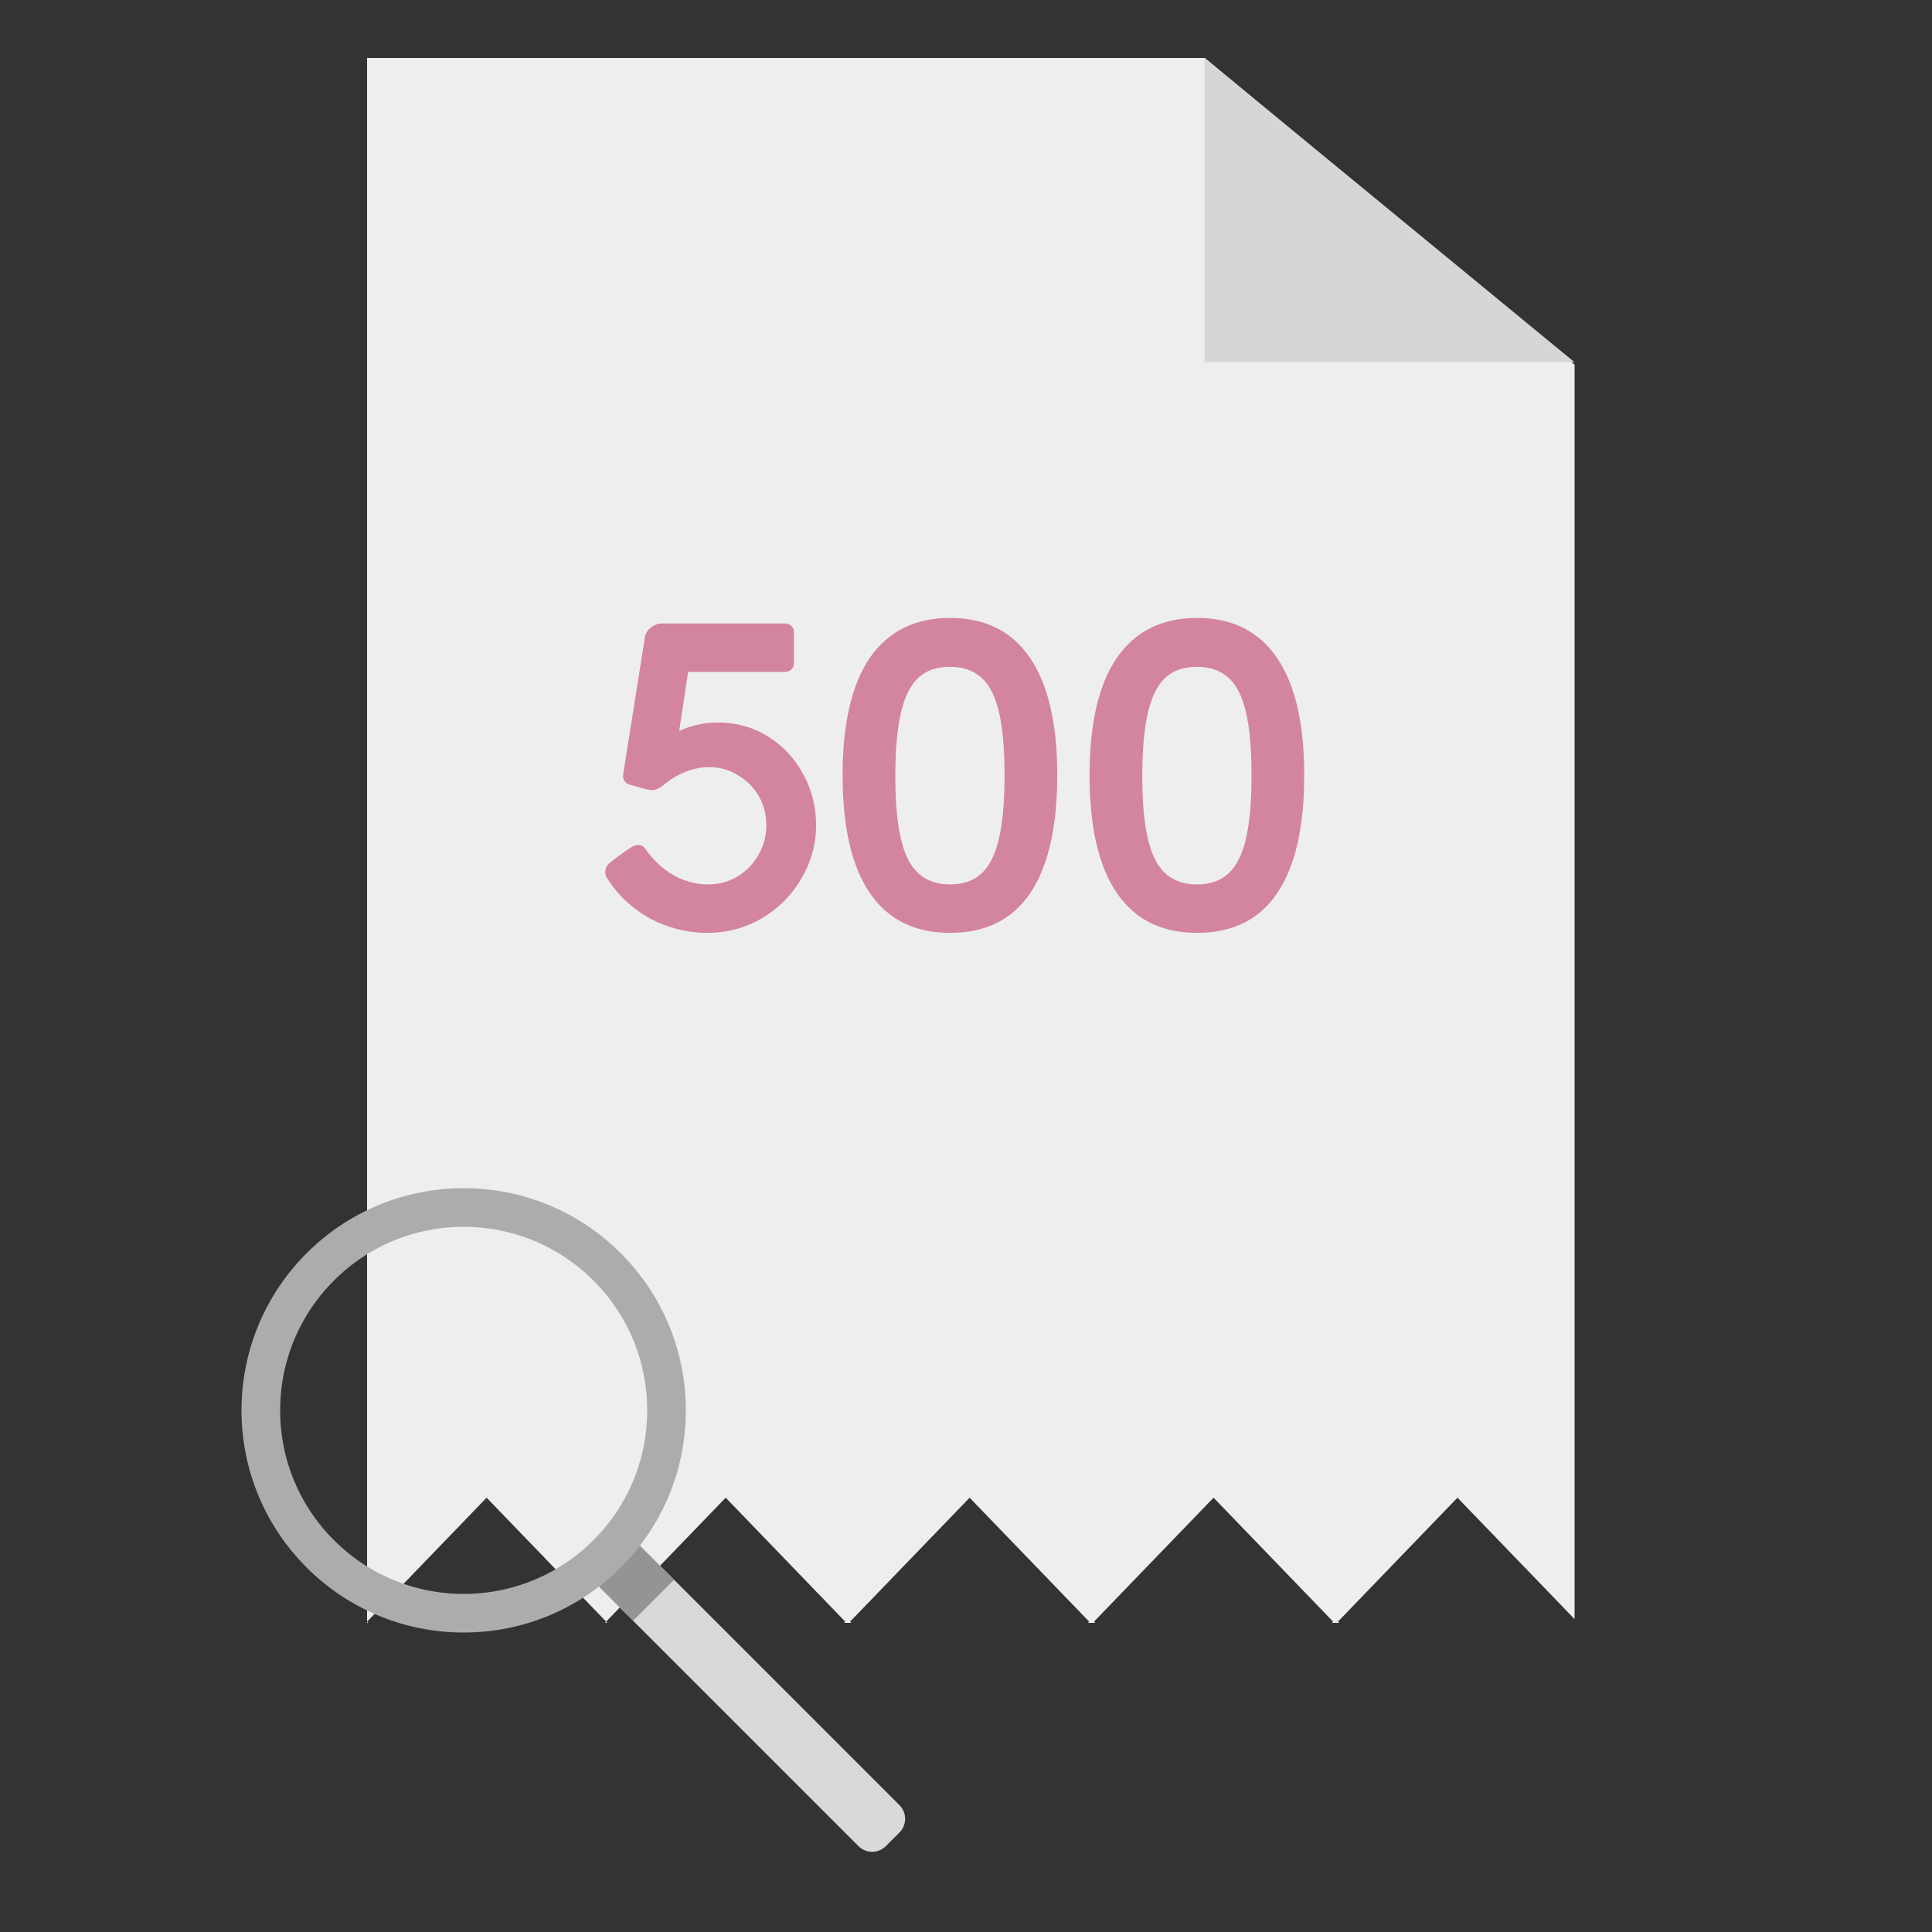 <svg width="200" height="200" viewBox="0 0 200 200" fill="none" xmlns="http://www.w3.org/2000/svg">
<rect x="0" y="0" width="200" height="200" fill="#333333" stroke="none"/>
<path fill-rule="evenodd" clip-rule="evenodd" d="M124.719 6H38V167.87L50.374 155.041L62.748 167.87L62.623 168H62.873L62.748 167.87L75.123 155.041L87.497 167.87L87.372 168H88.125L88 167.87L100.374 155.041L112.748 167.87L112.623 168H113.376L113.251 167.87L125.626 155.041L138 167.87L137.875 168H138.628L138.503 167.87L150.877 155.041L163 167.61V37.752L124.719 6ZM38.124 168L38 167.871V168H38.124Z" fill="#EEEEEE"/>
<path d="M124.693 37.5L163 37.5L124.693 6L124.693 37.5Z" fill="#D6D6D6"/>
<path d="M74.316 74.792C76.223 74.792 77.953 75.276 79.508 76.244C81.063 77.212 82.28 78.517 83.16 80.16C84.04 81.773 84.48 83.519 84.48 85.396C84.48 87.391 83.967 89.253 82.94 90.984C81.943 92.685 80.579 94.049 78.848 95.076C77.117 96.073 75.255 96.572 73.26 96.572C71.148 96.572 69.153 96.073 67.276 95.076C65.428 94.049 63.947 92.656 62.832 90.896C62.715 90.749 62.656 90.544 62.656 90.28C62.656 89.899 62.817 89.576 63.14 89.312C63.815 88.755 64.563 88.212 65.384 87.684C65.677 87.537 65.912 87.464 66.088 87.464C66.381 87.464 66.631 87.611 66.836 87.904C67.599 89.019 68.552 89.913 69.696 90.588C70.869 91.233 72.057 91.556 73.26 91.556C74.375 91.556 75.387 91.292 76.296 90.764C77.235 90.207 77.968 89.459 78.496 88.52C79.053 87.581 79.332 86.54 79.332 85.396C79.332 84.311 79.068 83.313 78.54 82.404C78.012 81.495 77.293 80.776 76.384 80.248C75.475 79.691 74.492 79.412 73.436 79.412C72.615 79.412 71.793 79.573 70.972 79.896C70.151 80.219 69.373 80.688 68.64 81.304C68.229 81.627 67.848 81.788 67.496 81.788C67.379 81.788 67.173 81.759 66.88 81.7L65.164 81.216C64.929 81.157 64.753 81.025 64.636 80.82C64.519 80.615 64.475 80.409 64.504 80.204L66.748 66.036C66.807 65.596 67.012 65.244 67.364 64.98C67.716 64.687 68.112 64.54 68.552 64.54H81.268C81.532 64.54 81.752 64.628 81.928 64.804C82.104 64.98 82.192 65.2 82.192 65.464V68.632C82.192 68.896 82.104 69.116 81.928 69.292C81.752 69.468 81.532 69.556 81.268 69.556H71.236L70.312 75.672C71.573 75.085 72.908 74.792 74.316 74.792ZM98.357 96.572C94.69 96.572 91.918 95.193 90.041 92.436C88.163 89.679 87.225 85.616 87.225 80.248C87.225 74.909 88.163 70.861 90.041 68.104C91.947 65.347 94.719 63.968 98.357 63.968C101.994 63.968 104.751 65.347 106.629 68.104C108.506 70.861 109.445 74.909 109.445 80.248C109.445 85.645 108.506 89.723 106.629 92.48C104.781 95.208 102.023 96.572 98.357 96.572ZM98.357 91.556C99.706 91.556 100.791 91.175 101.613 90.412C102.434 89.649 103.035 88.447 103.417 86.804C103.798 85.161 103.989 82.976 103.989 80.248C103.989 77.52 103.798 75.349 103.417 73.736C103.035 72.093 102.434 70.905 101.613 70.172C100.791 69.409 99.691 69.028 98.313 69.028C96.963 69.028 95.878 69.409 95.057 70.172C94.235 70.935 93.634 72.152 93.253 73.824C92.871 75.467 92.681 77.667 92.681 80.424C92.681 84.384 93.121 87.229 94.001 88.96C94.881 90.691 96.333 91.556 98.357 91.556ZM123.925 96.572C120.258 96.572 117.486 95.193 115.609 92.436C113.732 89.679 112.793 85.616 112.793 80.248C112.793 74.909 113.732 70.861 115.609 68.104C117.516 65.347 120.288 63.968 123.925 63.968C127.562 63.968 130.32 65.347 132.197 68.104C134.074 70.861 135.013 74.909 135.013 80.248C135.013 85.645 134.074 89.723 132.197 92.48C130.349 95.208 127.592 96.572 123.925 96.572ZM123.925 91.556C125.274 91.556 126.36 91.175 127.181 90.412C128.002 89.649 128.604 88.447 128.985 86.804C129.366 85.161 129.557 82.976 129.557 80.248C129.557 77.52 129.366 75.349 128.985 73.736C128.604 72.093 128.002 70.905 127.181 70.172C126.36 69.409 125.26 69.028 123.881 69.028C122.532 69.028 121.446 69.409 120.625 70.172C119.804 70.935 119.202 72.152 118.821 73.824C118.44 75.467 118.249 77.667 118.249 80.424C118.249 84.384 118.689 87.229 119.569 88.96C120.449 90.691 121.901 91.556 123.925 91.556Z" fill="#D4859E"/>
<path d="M62 164.242L66.243 160L93.113 186.87C93.894 187.651 93.894 188.917 93.113 189.698L91.698 191.112C90.917 191.893 89.651 191.893 88.87 191.112L62 164.242Z" fill="#D9D9D9"/>
<rect x="62" y="164.242" width="6" height="5" transform="rotate(-45 62 164.242)" fill="#949494"/>
<circle cx="48" cy="146" r="21" stroke="#ACACAC" stroke-width="4"/>
</svg>
